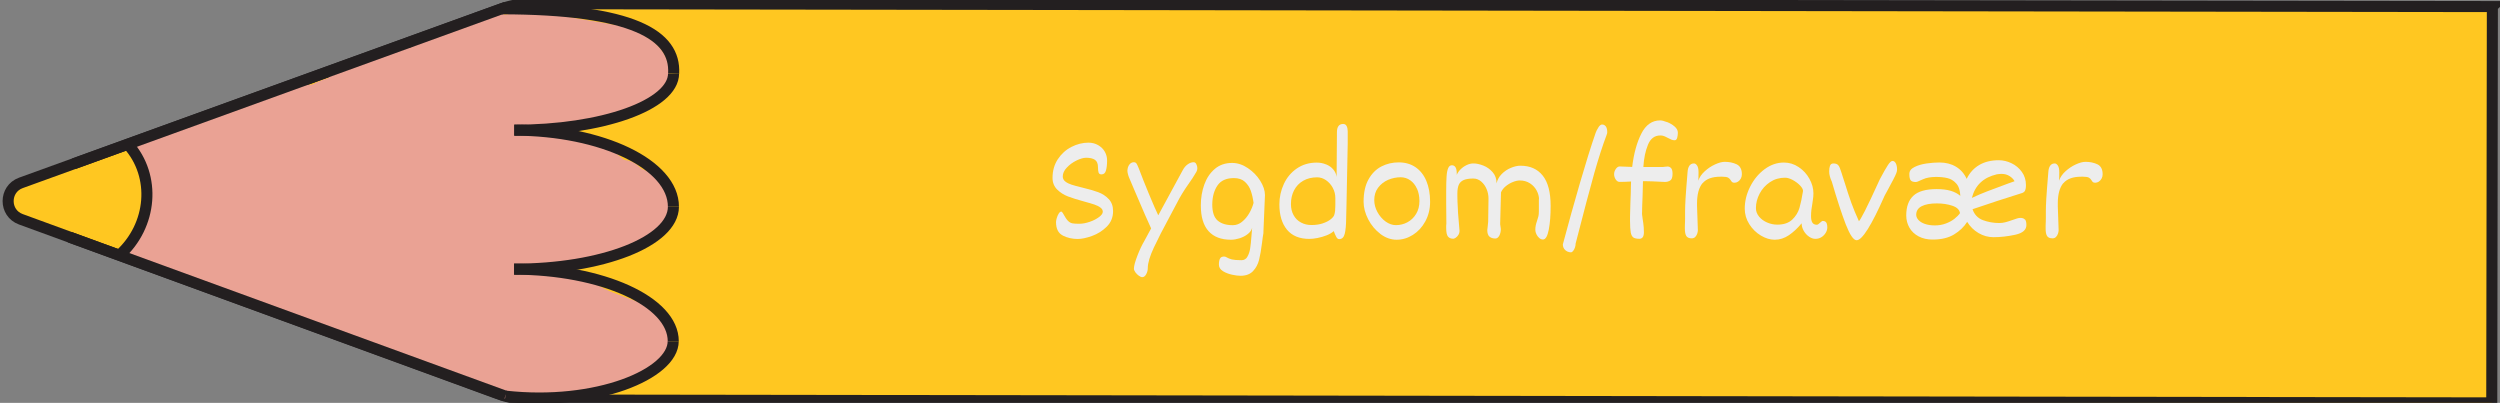 <?xml version="1.0" encoding="UTF-8"?>
<svg id="Layer_1" xmlns="http://www.w3.org/2000/svg" viewBox="0 0 452.17 72.87">
  <rect x="0" y="0" width="452.17" height="72.87" fill="#808080" stroke="none"/>
  <defs>
    <style>
      .cls-1 {
        fill: none;
      }

      .cls-1, .cls-2 {
        stroke: #231f20;
        stroke-miterlimit: 10;
        stroke-width: 2px;
      }

      .cls-2 {
        fill: #ffc721;
      }

      .cls-3 {
        fill: #eaa294;
      }

      .cls-4 {
        fill: #ededed;
      }

      .cls-5 {
        fill: #c18678;
      }
    </style>
  </defs>
  <path class="cls-2" d="M450.79,1.2l-.11,71.67-354.24-.52c-2.18,0-4.35-.39-6.4-1.14L3.77,39.66c-3.07-1.12-3.06-5.46,0-6.58L90.72,1.59c1.68-.61,3.45-.92,5.24-.92l354.84.52Z"/>
  <path class="cls-5" d="M55.77,22.26c-1.27.77-1.98,1.96-2.43,3.28-.21.16-.4.34-.59.51-1.26-.09-2.56.18-3.63.83-.41.25-.76.54-1.1.86-.81-.03-1.64.06-2.45.31-4.34,1.32-5.29,5.92-4.51,9.87.71,3.58,2.98,7.34,6.22,9.14.66.36,1.39.66,2.15.86,1.33,1.86,3.41,3.08,6.1,2.98,2.6-.1,5.12-1.47,6.97-3.46.46.11.94.19,1.44.21,5.05.15,7.04-4.97,6.38-9.31.12-2.09-.73-4.22-2.11-5.76-.15-.17-.32-.31-.48-.46.58-.98.7-2.23.04-3.24-.28-.42-.59-.82-.91-1.2,0,0,0,0,0,0-.31-.43-.61-.85-.92-1.27-.73-.98-1.48-1.98-2.39-2.8-2.12-1.9-5.14-2.93-7.77-1.34Z"/>
  <path class="cls-3" d="M89.14,2.17c-.9.12-1.6.54-2.25,1.15-.04.04-.31.3-.51.51-.24.04-.49.15-.72.21-.3.07-.6.12-.9.17-.1.01-.35.05-.44.06-1.35.16-2.74.27-4.03.72-1.47.51-2.49,1.39-3.71,2.3.35-.26-.5.31-.48.3-.26.16-.52.3-.78.44-.4.21-.81.41-1.22.62-.29,0-.58,0-.89.05-1.19.2-2.28.78-3.3,1.42-.47-.11-.97-.11-1.47.08-.67.25-1.33.53-1.98.81-.24.1-.49.21-.73.31-.11.05-.87.44-.21.09-.45.24-.99.4-1.48.55-.25.08-.5.14-.75.22-.02,0-.03,0-.04.02-1.6.03-2.84.77-3.92,1.9,0,.01-.02.02-.03.03-.69.22-1.37.46-2.04.76-.25.11-.48.25-.72.38-1.66.14-3.34.16-4.91.76-.86.33-1.7.73-2.5,1.21-.07-.02-.13-.05-.2-.06-1.27-.23-2.35-.05-3.48.6-.66.38-1.31.76-1.99,1.1-.18.09-.36.17-.54.26-.03.01-.22.09-.32.14-.11.04-.27.1-.3.11-.2.07-.4.14-.6.21-.83.29-1.66.55-2.5.8-1.82.55-3.55,1.29-5.29,2.04-.39.17-.78.33-1.17.5-.24.1-.48.21-.72.31-.03.01-.22.09-.33.14-.11.04-.32.13-.35.14-.18.07-.37.13-.56.2-.52.18-1.05.38-1.53.65-.07.04-.12.09-.18.13-.95-.47-2.11-.52-3.05.08-1.45.93-2.1,2.87-1.17,4.42.48.8.84,1.54,1.48,2.26.09.1.18.19.27.29.01.02.02.03.03.05.04.08.06.13.09.17.04.13.09.26.13.4.03.13.13.89.14.8.02.33.04.65.04.98,0,.39-.02.78-.04,1.17-.01.19-.03.38-.04.57,0,.06,0,.1-.01.14,0,.05-.02.13-.05.28-.04.21-.08.41-.13.62-.09.42-.2.83-.3,1.24-.2.83-.32,1.68-.49,2.52-.08.42-.21.83-.31,1.24-.01.03-.01.04-.02.06-.05.1-.1.2-.15.29-.02.04-.05.08-.08.12-1.64.31-2.7,2.43-2.21,3.95.58,1.81,2.18,2.55,3.97,2.26.41-.07.8-.2,1.16-.38.2.21.42.4.69.54,1.83.96,3.74,1.32,5.72,1.8.43.1.85.25,1.28.36,0,0,0,.01.02.02.12.11.32.22.47.3.02,0,.02,0,.03.02.14.11.27.22.41.33.46.37.92.76,1.42,1.07,1.6,1.01,3.57,1.05,5.31,1.73,1.08.42,2.22.77,3.36,1.09.58.77,1.47,1.29,2.54,1.3.92.01,1.29.07,2.2.23.72.12,1.44.22,2.17.32.23.26.49.49.82.65.54.25.98.63,1.47.96.66.45,1.43.75,2.17,1.03,1.24.46,2.56.69,3.83,1.09,2.7.86,5.27,2.07,7.98,2.93,0,0,0,0,0,0,.07.05.13.11.19.15,1.16.84,2.49,1.24,3.79,1.81,1.49.65,2.9,1.45,4.41,2.05,1.52.6,3.12.95,4.65,1.51,2.75,1,5.31,2.34,8.24,2.77,2.12.31,4.54.49,6.6-.3,2.97.48,5.73-.47,8.56-1.3.43-.13.85-.29,1.28-.44,2.46.47,4.48-.39,6.73-1.4,2.02-.91,4.47-1.13,5.76-3.16.96-1.52.89-3.38.75-5.11-.21-2.73-1.94-4.36-4.41-5.28-2.02-.75-4.05-1.46-6.06-2.26-1.81-.73-3.41-1.76-5.17-2.58-2.08-.96-4.32-1.36-6.57-1.75-.6-.1-1.2-.21-1.79-.3,1.05-.22,2.08-.52,3.13-.77.21.05.43.07.66.07,1.14,0,2.24-.01,3.37-.2.37-.06.73-.16,1.09-.28.08.03.15.07.23.09,1.35.37,2.94.24,4.25-.22,1.3-.46,2.34-1.3,3.56-1.91.02-.01.03-.02.05-.02.02,0,.03,0,.05-.02.15-.06.29-.12.44-.17.29-.11.59-.23.88-.34.8-.32,1.6-.64,2.36-1.03,1.31-.67,2.41-1.55,3.14-2.85.73-1.31,1.11-2.73.68-4.13-.03-1.05-.27-2.08-.76-2.88-1-1.63-2.67-2.32-4.32-3.07-.23-.21-.46-.43-.7-.62-.67-.55-1.45-.88-2.24-.91-.12-.08-.25-.14-.37-.22-.79-.57-1.6-1.4-2.56-1.91-1.92-1.04-4.05-1.46-6.17-1.89-.98-.2-1.98-.39-2.98-.55.46-.52.7-1.08.76-1.64,3.33-.15,6.72-.62,9.96-1.37,3.2-.73,6.49-2.2,8.33-5.07,2.19-3.42.57-7.24-2.57-9.32-.16-.1-.32-.17-.48-.26-.42-1.06-1.37-1.91-2.85-1.94-2.49-.05-5.1-.76-7.5-1.08-2.53-.34-5.11-1.04-7.74-1.1-2.47-.06-5.15-.33-7.62.03-.61-.34-1.32-.49-2.12-.39Z"/>
  <path class="cls-1" d="M21.58,46.17c5.98-5.37,6.69-14.33,1.58-20.02"/>
  <g>
    <path class="cls-1" d="M90.72,1.59c23.89.04,31.5,4.81,31.12,11.68"/>
    <path class="cls-1" d="M93.01,23.55c15.92.03,28.81-4.57,28.82-10.28"/>
  </g>
  <g>
    <path class="cls-1" d="M93.03,23.54c15.92.03,28.78,6.23,28.77,13.85"/>
    <path class="cls-1" d="M92.98,48.68c15.92.03,28.8-5.02,28.82-11.29"/>
  </g>
  <g>
    <path class="cls-1" d="M92.99,48.68c15.92.03,28.79,5.86,28.78,13.04"/>
    <path class="cls-1" d="M91.4,71.65c16.5,1.83,30.35-4.03,30.36-9.93"/>
  </g>
  <line class="cls-1" x1="12.61" y1="42.9" x2="91.4" y2="71.65"/>
  <line class="cls-1" x1="13.37" y1="29.61" x2="91.51" y2="1.3"/>
  <g>
    <path class="cls-4" d="M192.22,42.59c-.81-.41-1.22-1.22-1.22-2.43,0-.19.05-.44.14-.74.09-.31.22-.58.36-.81.15-.23.31-.35.48-.35.02,0,.07.05.15.14.08.09.15.21.22.34.3.56.57.96.81,1.2.24.24.5.39.78.45s.71.08,1.28.08,1.21-.12,1.88-.35c.67-.23,1.22-.52,1.68-.86.45-.34.68-.66.68-.96s-.14-.55-.43-.76c-.29-.22-.66-.4-1.1-.55s-1.06-.33-1.83-.54c-1.19-.32-2.17-.63-2.93-.92-.76-.29-1.42-.71-1.97-1.26-.55-.55-.83-1.25-.83-2.1,0-1.28.32-2.41.96-3.38.64-.97,1.46-1.71,2.46-2.22,1-.51,2.03-.77,3.07-.77.66,0,1.24.15,1.76.45.52.3.92.69,1.2,1.18s.42,1.02.42,1.59c0,.72-.07,1.32-.2,1.8-.13.48-.4.72-.81.72-.28,0-.45-.11-.53-.33-.07-.22-.11-.55-.11-.98,0-.62-.18-1.06-.54-1.32-.36-.25-.89-.38-1.59-.38-.5,0-1.08.17-1.76.5-.68.33-1.26.76-1.75,1.28-.49.52-.73,1.06-.73,1.61,0,.36.15.66.45.9.3.24.68.43,1.14.58.46.15,1.1.32,1.92.52,1.18.28,2.14.56,2.88.83.74.27,1.38.68,1.91,1.24.54.56.8,1.29.8,2.19,0,1.12-.38,2.06-1.15,2.82s-1.65,1.31-2.67,1.68c-1.01.36-1.87.54-2.58.54-.99,0-1.9-.21-2.71-.62Z"/>
    <path class="cls-4" d="M216.37,29.68c.12.23.19.48.19.74,0,.22-.05.43-.16.64s-.37.63-.77,1.26c-.04.05-.07.09-.1.13-.02.04-.05.08-.07.11-.18.26-.35.51-.52.75-.43.61-.8,1.18-1.12,1.7s-.66,1.13-1.02,1.84c-.08.16-.48.91-1.19,2.24-1.22,2.24-2.19,4.14-2.92,5.7-.73,1.56-1.09,2.79-1.09,3.67,0,.41-.1.79-.29,1.14-.19.35-.43.53-.72.53-.16,0-.36-.08-.6-.25-.24-.17-.45-.38-.63-.62-.18-.25-.27-.47-.27-.67,0-.5.22-1.28.63-2.35.41-1.07.84-1.96,1.27-2.69l1.21-2.24c-.53-1.11-1.51-3.37-2.95-6.75l-1.01-2.38c-.1-.23-.18-.46-.24-.71s-.09-.44-.09-.59c.02-.46.14-.84.36-1.12.22-.28.49-.42.81-.42.22,0,.38.09.49.26.11.17.25.48.42.91.46,1.24,1.06,2.75,1.8,4.54.74,1.79,1.31,3.08,1.7,3.89l4.44-8.18c.24-.44.53-.79.89-1.04.35-.25.71-.38,1.08-.38.2,0,.36.12.48.35Z"/>
    <path class="cls-4" d="M225.6,46.44c.25-.41.42-.9.51-1.48s.17-1.34.24-2.29c.04-.66.08-1.15.12-1.46-.11.42-.37.8-.8,1.13-.42.33-.91.58-1.47.76-.56.17-1.07.26-1.55.26-1.79,0-3.14-.52-4.07-1.56-.93-1.04-1.39-2.59-1.39-4.65,0-1.34.21-2.6.63-3.77s1.05-2.11,1.9-2.83,1.89-1.08,3.13-1.08c.97,0,1.92.31,2.84.93.92.62,1.67,1.38,2.24,2.29.57.91.86,1.78.86,2.6l-.28,6.7v.2c-.06.25-.14.84-.25,1.74-.16,1.27-.34,2.31-.54,3.09s-.56,1.46-1.09,2.02c-.53.56-1.29.84-2.27.84-.39,0-.89-.06-1.5-.19-.62-.13-1.17-.34-1.66-.64-.49-.3-.74-.7-.74-1.2,0-.47.07-.83.2-1.08.13-.25.38-.37.74-.37.09,0,.17.01.25.04.07.03.15.07.22.11.25.15.56.27.92.37.37.09.95.14,1.76.14.47,0,.82-.21,1.07-.62ZM224.67,40.09c.52-.42.95-.95,1.3-1.56.35-.62.6-1.23.76-1.83-.11-.82-.28-1.55-.5-2.19-.22-.64-.58-1.18-1.07-1.63s-1.15-.67-1.99-.67c-1.36,0-2.35.44-2.96,1.33-.62.89-.93,2.03-.95,3.43,0,1.39.32,2.36.97,2.92.65.56,1.56.84,2.75.84.62,0,1.18-.21,1.7-.64Z"/>
    <path class="cls-4" d="M239.85,29.73c.53.22.97.52,1.3.92s.54.85.6,1.36l.03-4.06.03-4.04c0-.99.38-1.49,1.13-1.49.29,0,.5.13.63.4.13.26.19.58.19.95v2.1s-.04,2.14-.04,2.14l-.18,8.99-.06,2.45c-.01,1.26-.1,2.2-.26,2.84-.16.64-.5.96-1,.96-.2,0-.37-.12-.51-.37-.14-.25-.3-.6-.48-1.08-.33.3-.76.56-1.3.77-.54.21-1.09.37-1.65.48-.57.11-1.06.16-1.47.16-1.78,0-3.12-.56-4.04-1.67-.91-1.11-1.37-2.63-1.37-4.55,0-1.32.27-2.56.81-3.72.54-1.16,1.32-2.1,2.35-2.8s2.22-1.06,3.6-1.06c.6,0,1.16.11,1.69.33ZM239.24,40.4c.6-.2,1.08-.45,1.43-.73s.57-.54.65-.78c.08-.25.13-.51.16-.79.02-.28.04-.61.04-.99v-1.3c0-.64-.15-1.25-.46-1.83-.31-.58-.72-1.04-1.23-1.39-.51-.35-1.04-.52-1.6-.52-.96,0-1.8.21-2.52.62s-1.27.99-1.65,1.72c-.38.73-.57,1.56-.57,2.5,0,.76.16,1.44.48,2.01.32.58.77,1.02,1.33,1.32.57.31,1.2.46,1.89.46.77,0,1.46-.1,2.06-.3Z"/>
    <path class="cls-4" d="M249.67,42.31c-.92-.7-1.66-1.58-2.21-2.65-.55-1.07-.83-2.13-.83-3.17,0-1.64.3-3,.9-4.06.6-1.07,1.38-1.84,2.34-2.33.96-.49,1.99-.73,3.1-.73,1.18,0,2.2.29,3.05.87.85.58,1.51,1.41,1.96,2.48.45,1.07.68,2.33.68,3.77,0,1.31-.29,2.49-.86,3.54-.57,1.05-1.32,1.86-2.25,2.45-.93.59-1.91.88-2.94.88s-2.03-.35-2.95-1.05ZM256.28,34.13c-.29-.65-.7-1.16-1.21-1.52-.52-.36-1.09-.55-1.73-.55-.78,0-1.54.16-2.28.47-.73.32-1.33.79-1.8,1.41s-.7,1.37-.7,2.25c0,.74.19,1.46.57,2.16.38.7.87,1.27,1.47,1.71.61.44,1.23.66,1.88.66.73,0,1.43-.17,2.08-.52.65-.35,1.17-.85,1.57-1.51.4-.66.6-1.43.6-2.33,0-.84-.15-1.59-.44-2.24Z"/>
    <path class="cls-4" d="M278.36,36.07c0-.53-.14-1.06-.42-1.59-.28-.53-.68-.97-1.21-1.32-.53-.34-1.14-.52-1.85-.52-.37,0-.78.09-1.25.28-.47.18-.9.44-1.3.77s-.68.7-.85,1.1l-.15,5.76.06.42.06.44c0,.47-.09.88-.28,1.22-.19.34-.42.51-.7.51-.44,0-.79-.11-1.06-.33-.27-.22-.41-.62-.41-1.22l.04-.3c.08-.65.12-1.03.12-1.15l.06-4.23c0-.56-.1-1.12-.33-1.68-.23-.56-.55-1.02-.98-1.39-.42-.36-.9-.55-1.44-.55-.73,0-1.31.09-1.73.27-.42.18-.71.46-.89.85-.17.39-.26.91-.26,1.57v.55c0,.52.03,1.28.09,2.28,0,.17,0,.4.03.68l.27,3.26c0,.27-.07.52-.21.74s-.3.39-.48.51-.33.18-.44.18c-.44,0-.76-.14-.97-.41s-.31-.78-.31-1.52v-.48c.02-.07.03-.17.03-.33l-.02-2.28c0-.34-.01-.78-.01-1.33v-2.27c0-1.13.02-2.02.07-2.66.04-.64.14-1.14.29-1.49s.37-.52.67-.52c.59,0,.88.5.88,1.5v.25c.14-.36.37-.7.69-1.01.32-.32.68-.57,1.09-.77.41-.2.83-.3,1.24-.3.53,0,1.12.13,1.77.38s1.22.65,1.7,1.2c.48.54.71,1.22.71,2.03.14-.64.45-1.21.93-1.69.48-.49,1.03-.86,1.66-1.12.63-.26,1.2-.39,1.71-.39,1.74,0,3.09.59,4.04,1.78.96,1.18,1.44,3.02,1.44,5.5,0,1.69-.11,3.12-.34,4.3-.23,1.18-.58,1.77-1.04,1.77-.25,0-.48-.09-.69-.28-.21-.18-.38-.41-.51-.69-.13-.27-.19-.53-.19-.76,0-.32.03-.6.08-.84.05-.24.13-.51.23-.8.11-.31.19-.59.25-.84s.08-.54.08-.89v-2.19Z"/>
    <path class="cls-4" d="M289.1,23.03c.23-.34.45-.51.65-.51.3,0,.53.12.7.36.17.24.25.59.25,1.04,0,.14-.04.31-.12.5-.73,1.92-1.46,4.21-2.22,6.87-.75,2.66-1.88,6.92-3.38,12.76,0,.25-.04.49-.13.74-.09.25-.2.45-.33.61s-.27.24-.39.24c-.2,0-.41-.05-.63-.14-.22-.09-.42-.25-.58-.47s-.25-.5-.25-.84c.99-3.72,2.02-7.4,3.08-11.05,1.06-3.65,2.01-6.69,2.85-9.11.11-.32.28-.65.51-.99Z"/>
    <path class="cls-4" d="M301.53,22.08c.51.2.96.46,1.35.8.39.34.59.71.59,1.11,0,.32-.04.63-.12.93-.08.3-.23.45-.46.45-.2,0-.39-.04-.57-.11-.18-.07-.39-.17-.63-.3-.3-.16-.54-.28-.74-.35-.19-.08-.41-.11-.65-.11-1.03,0-1.78.56-2.24,1.69-.46,1.12-.74,2.46-.83,4.02h3.51c.09,0,.23-.03.41-.05.18-.02.33-.04.45-.04.26,0,.47.1.65.29.17.19.26.54.26,1.03,0,.62-.14,1.02-.41,1.2-.27.18-.6.27-.98.27-1.75-.09-2.95-.14-3.62-.14h-.34c0,.55-.04,1.44-.07,2.66-.06,1.37-.09,2.47-.1,3.3,0,.1.04.36.1.78,0,.08.05.37.13.88.07.51.11,1.05.11,1.61,0,.79-.27,1.19-.82,1.19-.49,0-.85-.08-1.08-.23-.23-.16-.39-.46-.48-.9-.08-.44-.13-1.14-.13-2.1,0-.55,0-1.17.03-1.88.02-.7.03-1.21.04-1.51.05-.98.08-1.99.09-3.03,0-.15,0-.39.03-.71-.79.05-1.49.07-2.1.07-.26,0-.48-.15-.68-.44-.19-.29-.29-.61-.29-.95s.1-.65.31-.95c.21-.3.44-.45.69-.45l2.14.08h.13c.29-2.41.84-4.41,1.65-6.01.81-1.6,1.95-2.4,3.41-2.4.3,0,.7.1,1.21.3Z"/>
    <path class="cls-4" d="M307.92,33.14c-.65.79-.98,2.01-.98,3.65v.5l.15,4.36c0,.16-.04.36-.11.59-.07.23-.19.43-.36.61-.16.17-.38.26-.63.26-.48,0-.8-.14-.98-.41s-.27-.72-.27-1.35c0-.42,0-.85.03-1.3,0-.15.01-.35.01-.59v-1.33c0-.53.03-1.26.08-2.18s.18-2.54.37-4.86c.03-.47.14-.84.33-1.12.19-.27.47-.41.83-.41.2,0,.38.12.56.38.17.25.26.65.26,1.2,0,.84-.02,1.35-.04,1.54.2-.6.58-1.17,1.15-1.69.57-.52,1.19-.94,1.87-1.25s1.26-.47,1.76-.47c.81,0,1.53.15,2.16.45.62.3.94.9.94,1.8,0,.28-.06.54-.19.78s-.3.42-.5.55-.41.2-.63.2c-.19,0-.33-.03-.42-.1-.09-.07-.17-.17-.25-.31-.12-.22-.28-.38-.48-.5-.2-.12-.56-.18-1.06-.18h-.34c-1.51,0-2.59.4-3.24,1.19Z"/>
    <path class="cls-4" d="M330.3,40.23c.13.19.2.49.2.91,0,.32-.09.64-.28.96-.19.32-.45.59-.77.79-.33.21-.69.31-1.09.31s-.78-.13-1.17-.4c-.39-.27-.71-.62-.96-1.06-.25-.44-.37-.89-.37-1.35-.75.9-1.52,1.62-2.32,2.16-.8.54-1.65.81-2.55.81-.82,0-1.66-.25-2.51-.76s-1.55-1.2-2.09-2.06c-.55-.86-.82-1.8-.82-2.8,0-1.35.32-2.67.97-3.96s1.51-2.35,2.6-3.16,2.26-1.22,3.52-1.22c.95,0,1.84.27,2.66.82.82.55,1.47,1.25,1.95,2.12.48.86.72,1.74.72,2.63,0,.38-.03.76-.09,1.13s-.09.61-.1.71c-.08.44-.14.84-.18,1.18s-.06.71-.06,1.1c0,.56.09.96.26,1.2.17.24.43.36.78.36.09,0,.18-.03.28-.1.09-.07.21-.16.33-.28.02-.02.08-.07.17-.15.09-.08.18-.13.26-.16.31,0,.53.09.66.28ZM324.16,39.72c.63-.61,1.07-1.31,1.3-2.1.23-.79.45-1.81.65-3.08,0-.29-.18-.63-.55-1.01s-.81-.7-1.32-.98c-.51-.27-.97-.41-1.38-.41-1.02,0-1.94.27-2.74.81-.8.54-1.43,1.24-1.87,2.09-.44.85-.66,1.71-.66,2.59,0,.58.19,1.09.57,1.55.38.46.87.81,1.47,1.07s1.21.38,1.84.38c1.16,0,2.06-.31,2.7-.92Z"/>
    <path class="cls-4" d="M333.65,33.05c.43,1.39.82,2.6,1.19,3.62s.83,2.14,1.38,3.34c.17-.17.52-.78,1.06-1.82.54-1.04,1.45-2.98,2.74-5.8.64-1.2,1.12-2.05,1.45-2.54.33-.5.6-.74.82-.74.26,0,.46.15.61.45.15.3.22.66.22,1.1,0,.19-.04.4-.13.64-.09.24-.27.62-.54,1.15-.27.53-.62,1.17-1.03,1.93l-.55,1.01c-2.37,5.37-4.06,8.06-5.06,8.06-.57,0-1.22-.96-1.97-2.87-.74-1.92-1.58-4.49-2.52-7.72-.32-.69-.48-1.3-.48-1.84,0-.42.05-.77.15-1.05.1-.27.31-.41.62-.41.41,0,.7.11.88.33.18.22.35.61.52,1.17l.64,2Z"/>
    <path class="cls-4" d="M366.26,39.69c.17.2.25.54.25,1.01,0,.88-.67,1.46-2.02,1.76-1.35.29-2.66.44-3.94.44-.95,0-1.85-.25-2.7-.75s-1.53-1.18-2.05-2.02c-.58.91-1.37,1.67-2.38,2.28s-2.3.92-3.86.92c-.97,0-1.82-.19-2.55-.58s-1.28-.91-1.66-1.58c-.38-.67-.57-1.4-.57-2.22,0-1.57.43-2.75,1.29-3.55.86-.8,2.27-1.2,4.23-1.2s3.3.41,4.26,1.22c-.04-1-.29-1.75-.75-2.25-.46-.5-.99-.82-1.59-.96s-1.29-.21-2.05-.21c-.48,0-.92.04-1.32.11-.4.07-.73.17-.98.29l-.43.18c-.07.03-.21.09-.42.19-.21.1-.39.15-.51.15-.45,0-.75-.1-.92-.3-.17-.2-.25-.58-.25-1.14s.31-.96.93-1.27c.62-.31,1.34-.52,2.17-.64.82-.12,1.6-.18,2.34-.18,1.14,0,2.14.25,2.99.76.85.51,1.5,1.24,1.94,2.2.53-1.09,1.28-1.92,2.26-2.5.98-.58,2.16-.87,3.55-.87.76,0,1.53.18,2.29.54.76.36,1.39.89,1.88,1.57.49.68.74,1.48.74,2.39,0,.49-.07.84-.2,1.06s-.37.36-.71.44c-.07.03-.28.09-.63.2-2.08.64-4.78,1.53-8.12,2.66.33.97.96,1.63,1.88,1.98.93.34,1.91.52,2.96.52.37,0,.73-.05,1.09-.14s.81-.24,1.33-.42c.35-.12.62-.21.83-.28.21-.06.39-.09.55-.09.39,0,.67.1.83.3ZM351.93,40.43c.61-.23,1.13-.51,1.56-.85s.77-.68,1.01-1.03c-.09-.61-.55-1.06-1.39-1.34-.84-.28-1.77-.42-2.81-.42-1.16,0-2.07.17-2.72.5s-.99.84-1,1.54c0,.33.13.64.39.94.26.3.65.54,1.15.72.51.18,1.12.28,1.83.28s1.36-.11,1.97-.34ZM356.64,35.8c.85-.41,1.75-.79,2.7-1.16s2.21-.84,3.79-1.42c.31-.1.72-.25,1.24-.44-.19-.36-.49-.67-.9-.93s-.9-.4-1.45-.4c-.22,0-.51.03-.86.08-2.42.56-3.93,1.98-4.51,4.26Z"/>
    <path class="cls-4" d="M373.17,33.14c-.65.79-.98,2.01-.98,3.65v.5l.15,4.36c0,.16-.04.36-.11.59-.07.23-.19.43-.36.61-.16.17-.38.26-.63.26-.48,0-.8-.14-.98-.41s-.27-.72-.27-1.35c0-.42,0-.85.03-1.3,0-.15.01-.35.01-.59v-1.33c0-.53.03-1.26.08-2.18s.18-2.54.37-4.86c.03-.47.14-.84.33-1.12.19-.27.47-.41.83-.41.2,0,.38.12.56.38.17.25.26.65.26,1.2,0,.84-.02,1.35-.04,1.54.2-.6.58-1.17,1.15-1.69.57-.52,1.19-.94,1.87-1.25s1.26-.47,1.76-.47c.81,0,1.53.15,2.16.45.62.3.94.9.94,1.8,0,.28-.06.54-.19.78s-.3.42-.5.55-.41.2-.63.2c-.19,0-.33-.03-.42-.1-.09-.07-.17-.17-.25-.31-.12-.22-.28-.38-.48-.5-.2-.12-.56-.18-1.06-.18h-.34c-1.51,0-2.59.4-3.24,1.19Z"/>
  </g>
</svg>
